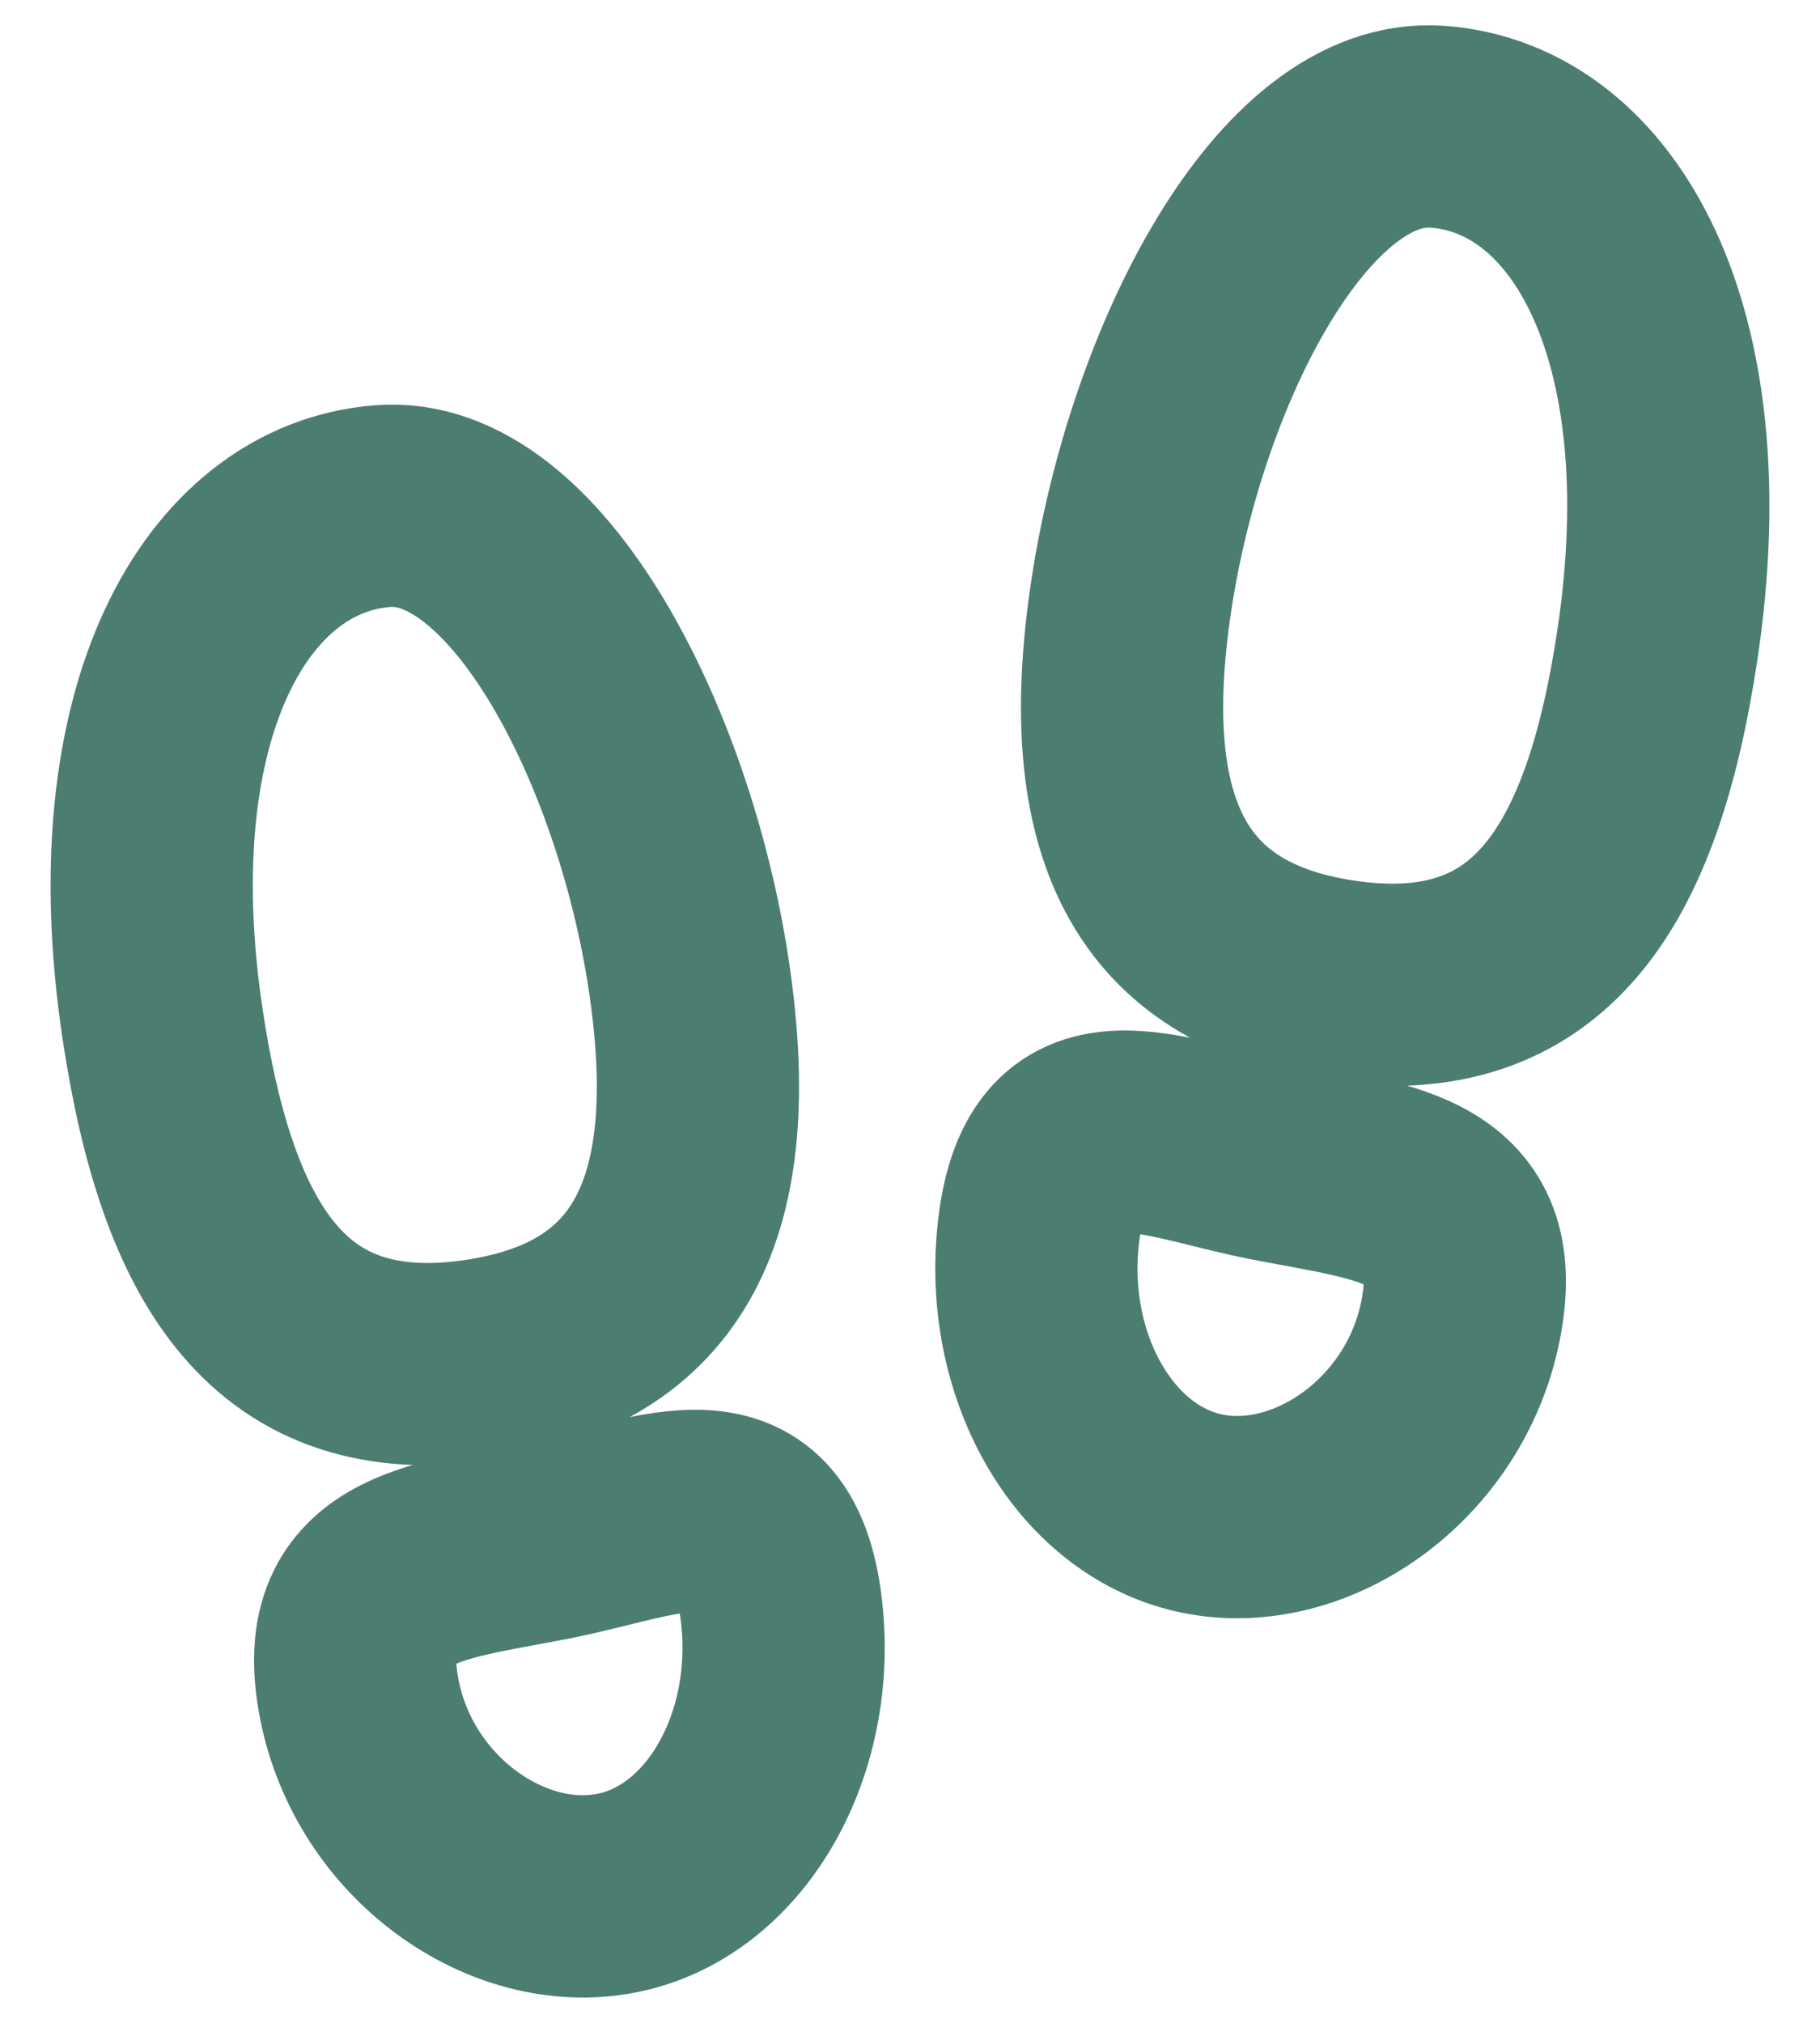 <svg width="18" height="20" viewBox="0 0 18 20" fill="none" xmlns="http://www.w3.org/2000/svg">
<path d="M6.812 9.642C7.157 11.932 6.526 13.184 4.746 13.447C2.767 13.74 1.952 12.415 1.608 10.125C1.145 7.043 2.233 5.127 3.784 5.004C5.196 4.891 6.468 7.353 6.812 9.642ZM7.736 15.997C7.859 17.297 7.156 18.511 6.096 18.718C5.025 18.928 3.802 18.079 3.553 16.797C3.304 15.515 4.246 15.447 5.402 15.226C6.557 15.005 7.589 14.429 7.736 15.997ZM11.188 5.892C10.843 8.182 11.474 9.434 13.254 9.697C15.233 9.989 16.048 8.664 16.392 6.374C16.855 3.293 15.767 1.366 14.216 1.253C12.794 1.15 11.532 3.602 11.188 5.892ZM10.264 12.247C10.141 13.547 10.844 14.761 11.904 14.968C12.975 15.178 14.198 14.329 14.447 13.047C14.696 11.765 13.754 11.697 12.598 11.476C11.443 11.255 10.411 10.679 10.264 12.247Z" stroke="#4C7D71" stroke-width="2" stroke-miterlimit="10"/>
</svg>
